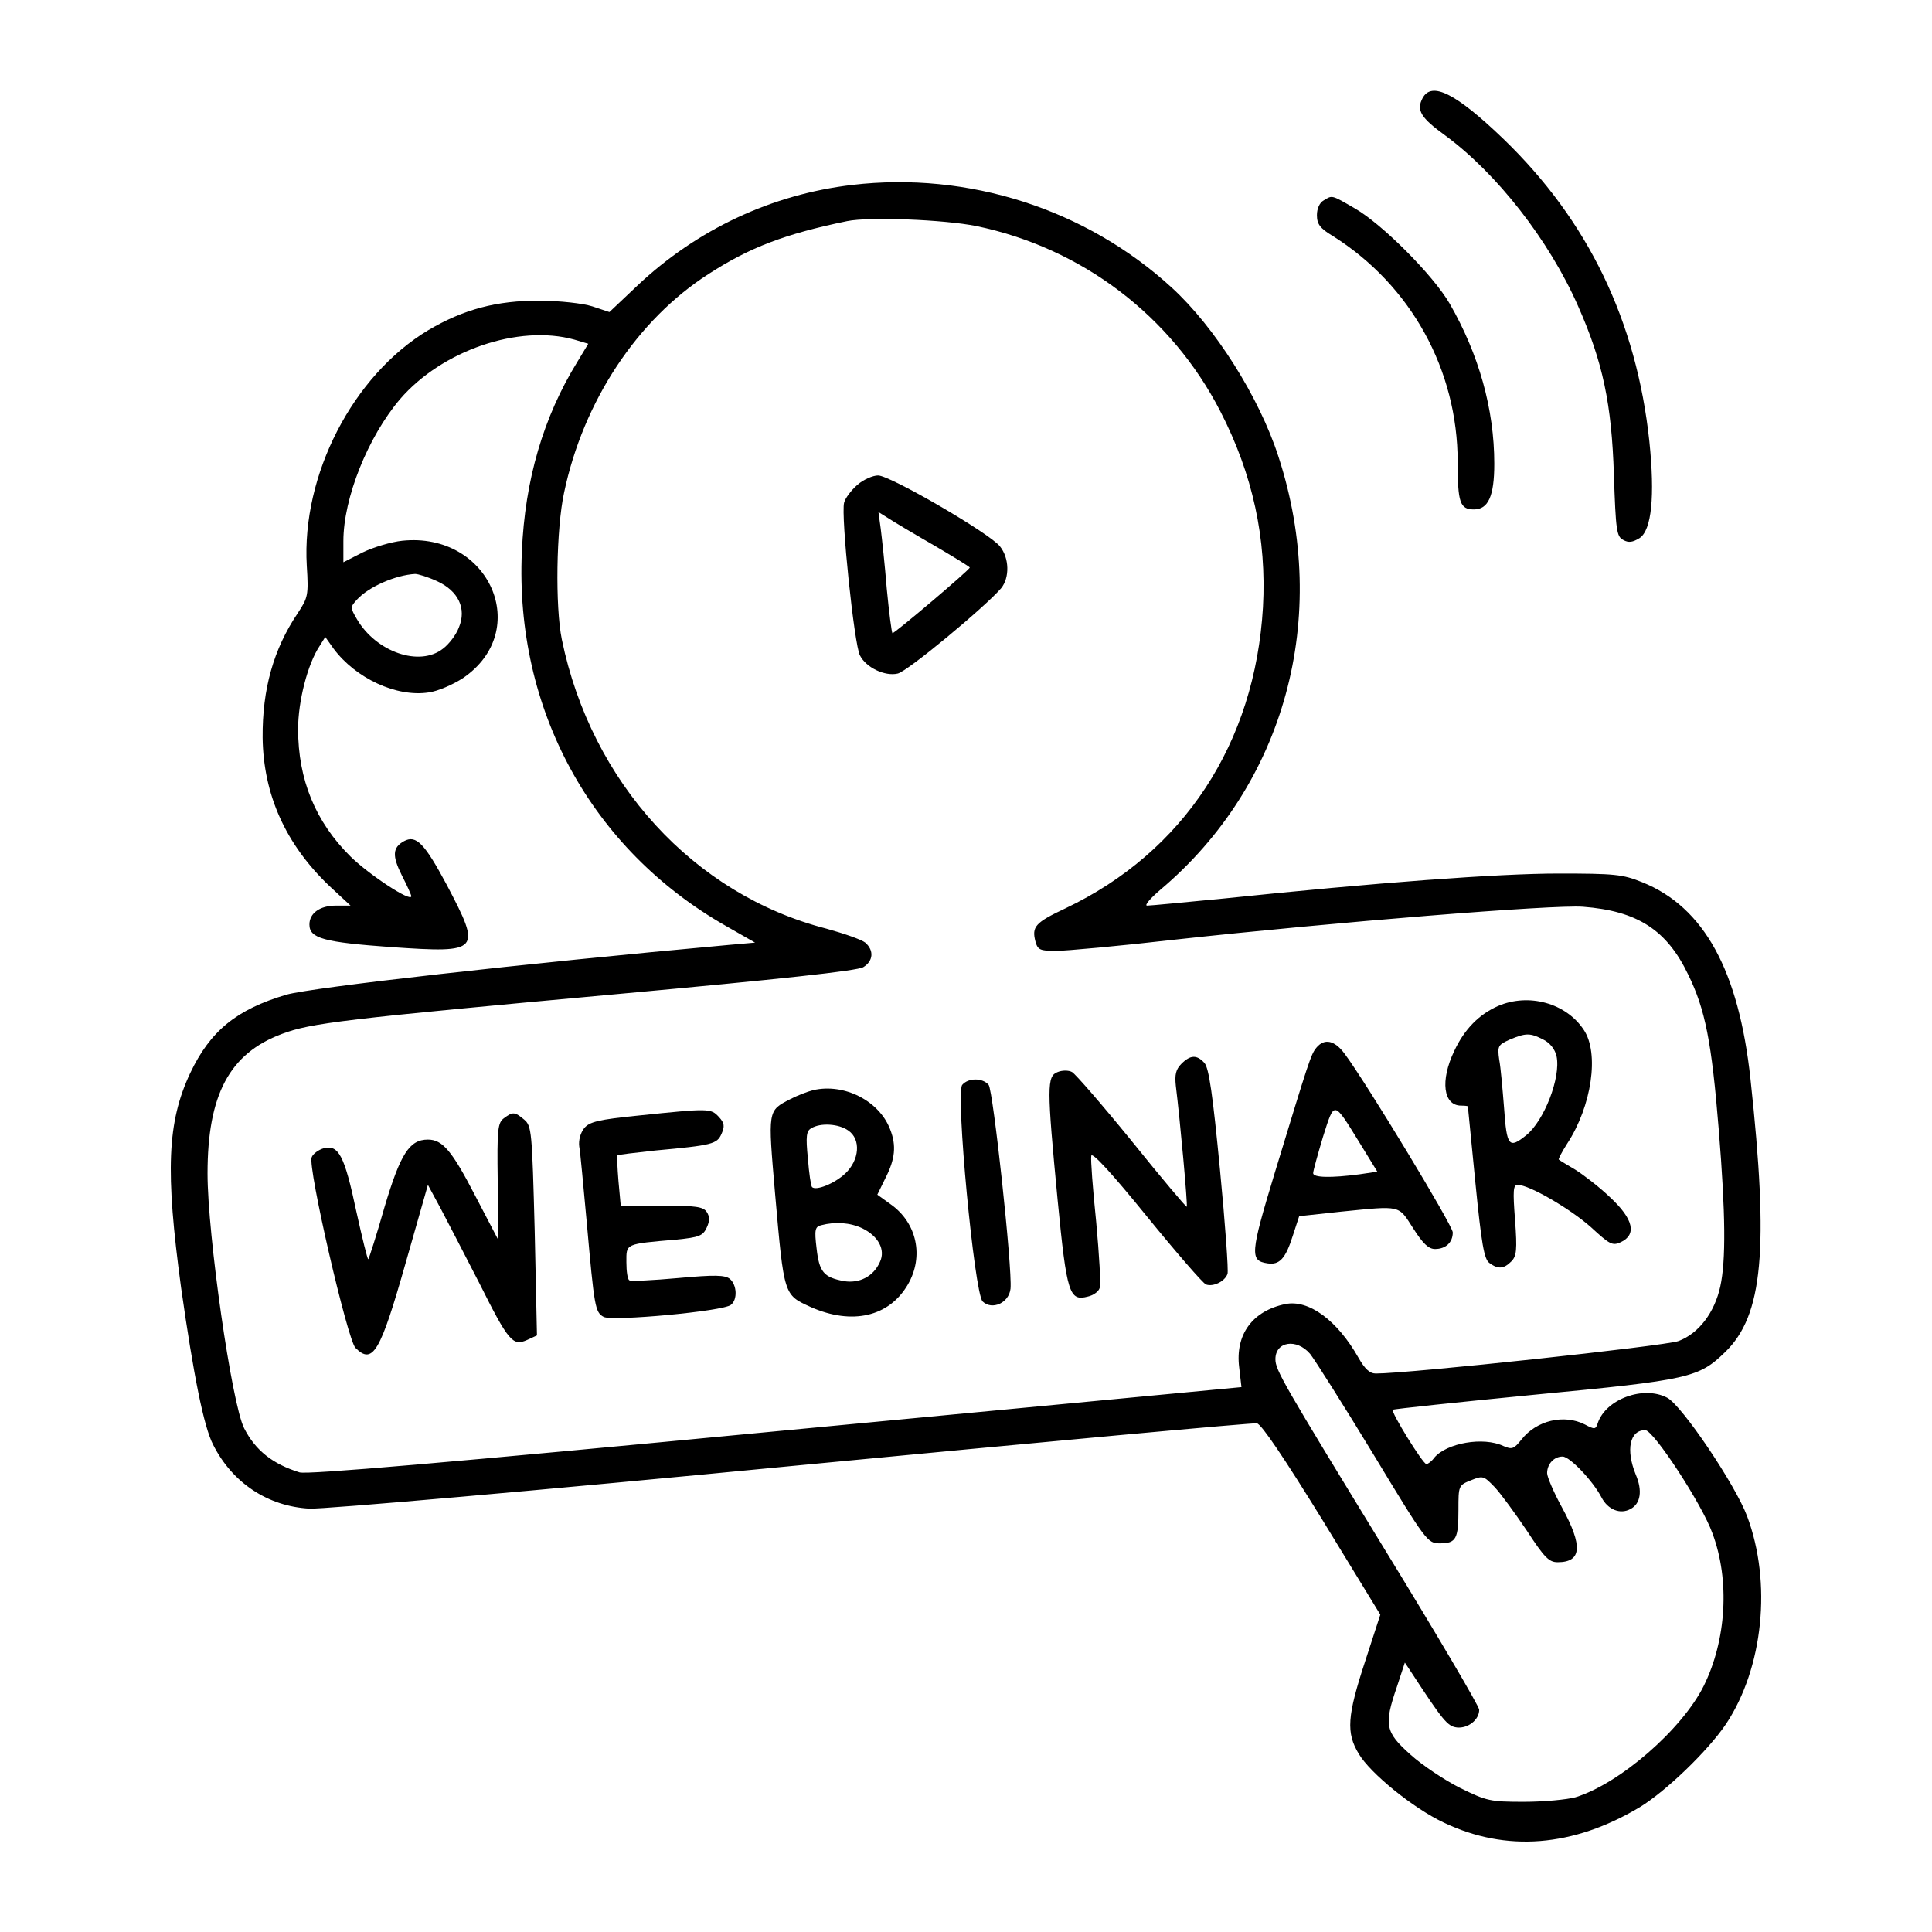 <?xml version="1.0" standalone="no"?>
<!DOCTYPE svg PUBLIC "-//W3C//DTD SVG 20010904//EN"
 "http://www.w3.org/TR/2001/REC-SVG-20010904/DTD/svg10.dtd">
<svg version="1.0" xmlns="http://www.w3.org/2000/svg"
 width="512pt" height="512pt" viewBox="0 0 512 512"
 preserveAspectRatio="xMidYMid meet">

<g transform="translate(0,512) scale(0.1,-0.1)"
fill="#000000" stroke="none">
<path d="M3770 4860 c-17 -32 -5 -52 60 -99 136 -100 275 -277 352 -452 66
-149 89 -260 95 -447 5 -148 7 -164 25 -173 14 -8 25 -6 43 5 32 21 41 111 26
256 -34 319 -162 585 -387 802 -126 121 -190 153 -214 108z"/>
<path d="M2259 4630 c-214 -25 -412 -118 -570 -267 l-74 -70 -45 15 c-25 8
-86 15 -140 15 -113 1 -202 -23 -295 -78 -200 -120 -336 -384 -322 -624 5 -79
3 -85 -24 -126 -64 -95 -94 -201 -93 -330 2 -151 61 -283 178 -394 l55 -51
-39 0 c-42 0 -70 -20 -70 -50 0 -37 38 -47 218 -60 235 -16 239 -12 146 165
-59 110 -81 133 -113 116 -31 -17 -32 -39 -6 -91 14 -27 25 -52 25 -55 0 -17
-112 57 -161 105 -93 92 -139 204 -139 338 0 73 25 172 57 220 l15 24 22 -31
c59 -79 167 -129 252 -116 24 3 65 21 91 38 185 126 70 388 -161 364 -29 -3
-76 -17 -105 -31 l-51 -26 0 56 c0 114 65 276 150 376 111 129 314 199 462
158 l37 -11 -29 -48 c-90 -146 -139 -313 -147 -503 -19 -418 184 -789 541
-992 l77 -44 -68 -6 c-552 -50 -1108 -113 -1174 -132 -132 -39 -202 -96 -255
-208 -61 -130 -66 -260 -24 -569 33 -232 60 -368 85 -416 51 -101 145 -163
255 -169 36 -2 608 48 1279 113 668 64 1222 115 1232 113 12 -2 73 -93 173
-255 l154 -252 -40 -123 c-48 -146 -51 -190 -17 -246 30 -51 144 -144 225
-182 165 -79 343 -65 520 41 70 43 180 149 228 220 99 149 122 375 56 551 -31
83 -173 294 -212 314 -63 33 -163 -4 -184 -68 -5 -16 -8 -17 -34 -3 -55 28
-128 11 -168 -40 -20 -25 -25 -27 -48 -17 -53 25 -150 8 -183 -31 -7 -10 -17
-17 -21 -17 -9 0 -95 139 -89 144 2 2 172 20 377 40 410 39 434 45 504 113
100 97 116 271 67 723 -31 288 -123 456 -287 522 -52 21 -73 23 -222 23 -158
0 -483 -24 -885 -66 -104 -10 -196 -19 -205 -19 -8 0 8 19 35 42 330 278 452
722 313 1148 -51 158 -169 344 -283 448 -227 208 -539 308 -846 272z m328
-109 c280 -58 517 -238 647 -491 86 -167 123 -338 113 -519 -21 -361 -210
-649 -523 -798 -81 -38 -90 -49 -80 -88 6 -22 12 -25 54 -25 26 0 169 13 317
30 420 46 1001 93 1080 87 144 -11 222 -61 279 -180 45 -92 62 -177 81 -412
18 -223 19 -345 4 -414 -15 -69 -57 -125 -111 -145 -36 -13 -713 -86 -802 -86
-16 0 -29 12 -46 42 -56 99 -132 155 -194 142 -87 -18 -133 -81 -122 -168 l6
-52 -1233 -117 c-879 -84 -1241 -115 -1263 -109 -71 22 -117 58 -147 117 -33
65 -97 513 -97 675 0 209 58 318 197 370 77 29 161 39 893 106 425 39 632 61
648 71 26 16 29 44 5 65 -10 8 -56 24 -103 37 -351 90 -623 387 -701 766 -18
87 -15 294 6 390 51 242 194 458 383 579 108 70 202 106 367 140 59 12 257 4
342 -13z m-1429 -941 c57 -26 79 -73 58 -123 -7 -19 -26 -44 -42 -56 -62 -49
-177 -9 -228 78 -18 31 -18 32 0 52 31 34 102 65 154 68 8 0 34 -8 58 -19z
m2314 -2048 c12 -15 88 -135 167 -265 141 -233 144 -237 177 -237 43 0 49 12
49 89 0 63 0 65 33 78 32 13 34 12 63 -18 16 -17 54 -69 85 -115 47 -72 59
-84 82 -84 64 0 67 43 12 144 -22 40 -40 82 -40 92 0 24 18 44 41 44 19 0 80
-64 103 -108 17 -33 50 -46 77 -31 27 14 32 49 14 91 -27 66 -16 118 25 118
22 0 151 -197 178 -273 47 -125 37 -284 -23 -405 -58 -116 -223 -259 -340
-295 -22 -6 -83 -12 -136 -12 -90 0 -99 2 -170 37 -40 20 -100 60 -131 88 -67
60 -71 78 -36 180 l21 64 16 -24 c85 -130 97 -145 122 -148 29 -3 59 20 59 47
0 9 -113 201 -251 426 -269 440 -289 474 -289 503 0 47 56 56 92 14z"/>
<path d="M2272 3835 c-16 -14 -32 -35 -35 -47 -9 -33 27 -379 42 -405 16 -32
66 -56 100 -48 25 5 231 176 274 226 23 28 22 80 -3 111 -26 34 -291 188 -323
188 -14 0 -39 -11 -55 -25z m201 -159 c53 -31 97 -58 97 -60 0 -6 -202 -177
-205 -174 -2 2 -9 55 -15 118 -5 63 -13 135 -16 159 l-6 44 24 -15 c12 -8 67
-41 121 -72z"/>
<path d="M3970 2454 c-50 -22 -89 -61 -116 -119 -38 -79 -29 -145 18 -145 10
0 18 -1 18 -2 0 -2 9 -93 20 -203 16 -161 23 -202 37 -212 23 -17 38 -16 58 4
14 14 16 30 10 110 -6 78 -5 93 7 93 31 0 140 -64 194 -112 50 -46 57 -50 79
-40 43 20 34 61 -27 118 -29 28 -71 60 -93 74 -22 13 -42 25 -44 27 -2 1 8 20
22 42 65 99 86 240 44 302 -47 71 -146 98 -227 63z m120 -89 c18 -9 31 -26 35
-44 12 -56 -33 -172 -81 -210 -45 -36 -51 -29 -58 72 -4 50 -9 109 -13 129 -5
36 -3 39 28 53 43 18 54 18 89 0z"/>
<path d="M3489 2344 c-15 -18 -19 -31 -111 -333 -65 -214 -66 -232 -19 -239
32 -5 48 13 67 73 l17 52 111 12 c161 16 151 18 191 -44 26 -41 41 -55 58 -55
28 0 47 17 47 44 0 18 -230 398 -287 474 -26 35 -53 41 -74 16z m115 -254 l46
-75 -47 -7 c-76 -10 -123 -9 -123 3 0 6 12 49 26 96 31 97 27 98 98 -17z"/>
<path d="M3131 2301 c-15 -15 -18 -29 -15 -58 11 -88 32 -318 29 -321 -1 -2
-67 76 -145 173 -78 96 -150 179 -159 184 -9 5 -26 5 -38 0 -29 -11 -29 -38 0
-341 24 -247 31 -267 80 -254 14 3 28 13 31 22 4 9 -1 88 -9 176 -9 87 -15
166 -13 175 2 11 56 -48 146 -159 79 -97 150 -179 158 -182 19 -7 50 8 57 28
3 7 -6 132 -20 277 -19 197 -29 268 -41 282 -20 22 -37 22 -61 -2z"/>
<path d="M2550 2245 c-18 -22 32 -551 54 -574 25 -24 70 -4 74 34 5 55 -46
525 -58 540 -16 19 -54 19 -70 0z"/>
<path d="M2155 2231 c-16 -4 -44 -15 -61 -24 -60 -31 -59 -28 -40 -250 24
-273 23 -268 95 -301 109 -48 207 -26 257 60 43 74 24 163 -45 212 l-36 26 22
45 c25 49 29 85 12 128 -29 76 -122 123 -204 104z m93 -107 c34 -23 30 -78 -8
-114 -29 -27 -77 -46 -88 -36 -3 3 -8 37 -11 76 -6 59 -4 73 9 80 24 15 73 12
98 -6z m37 -259 c43 -21 62 -57 47 -89 -17 -39 -55 -58 -96 -51 -53 10 -65 24
-72 87 -6 49 -4 57 12 61 38 10 77 7 109 -8z"/>
<path d="M1695 2164 c-110 -11 -133 -17 -147 -34 -10 -13 -15 -32 -13 -48 3
-15 11 -106 20 -202 20 -224 22 -238 45 -250 23 -12 317 15 337 32 18 14 16
53 -3 69 -13 10 -39 11 -137 2 -67 -6 -125 -9 -129 -6 -5 2 -8 24 -8 48 0 50
-5 48 133 60 60 6 70 10 80 32 8 17 8 29 0 41 -9 14 -29 17 -119 17 l-109 0
-6 65 c-3 36 -4 66 -3 68 1 2 46 7 100 13 152 14 164 17 176 44 9 20 8 29 -7
45 -21 23 -26 23 -210 4z"/>
<path d="M1336 2157 c-17 -12 -19 -29 -17 -168 l1 -154 -60 115 c-62 120 -87
150 -126 150 -49 0 -73 -38 -115 -179 -21 -74 -41 -136 -43 -138 -2 -2 -16 56
-32 128 -31 147 -47 176 -86 166 -14 -4 -29 -15 -32 -24 -11 -26 95 -484 116
-505 46 -46 66 -11 133 225 l59 207 34 -63 c18 -34 64 -123 102 -197 78 -156
89 -168 127 -151 l26 12 -6 277 c-7 265 -8 278 -28 295 -25 21 -30 21 -53 4z"/>
<path d="M3508 4589 c-11 -6 -18 -22 -18 -39 0 -24 8 -35 43 -56 206 -130 330
-354 330 -599 0 -107 6 -125 43 -125 38 0 54 35 54 121 0 145 -41 290 -118
424 -44 76 -180 212 -252 253 -62 36 -59 35 -82 21z"/>
</g>
</svg>
